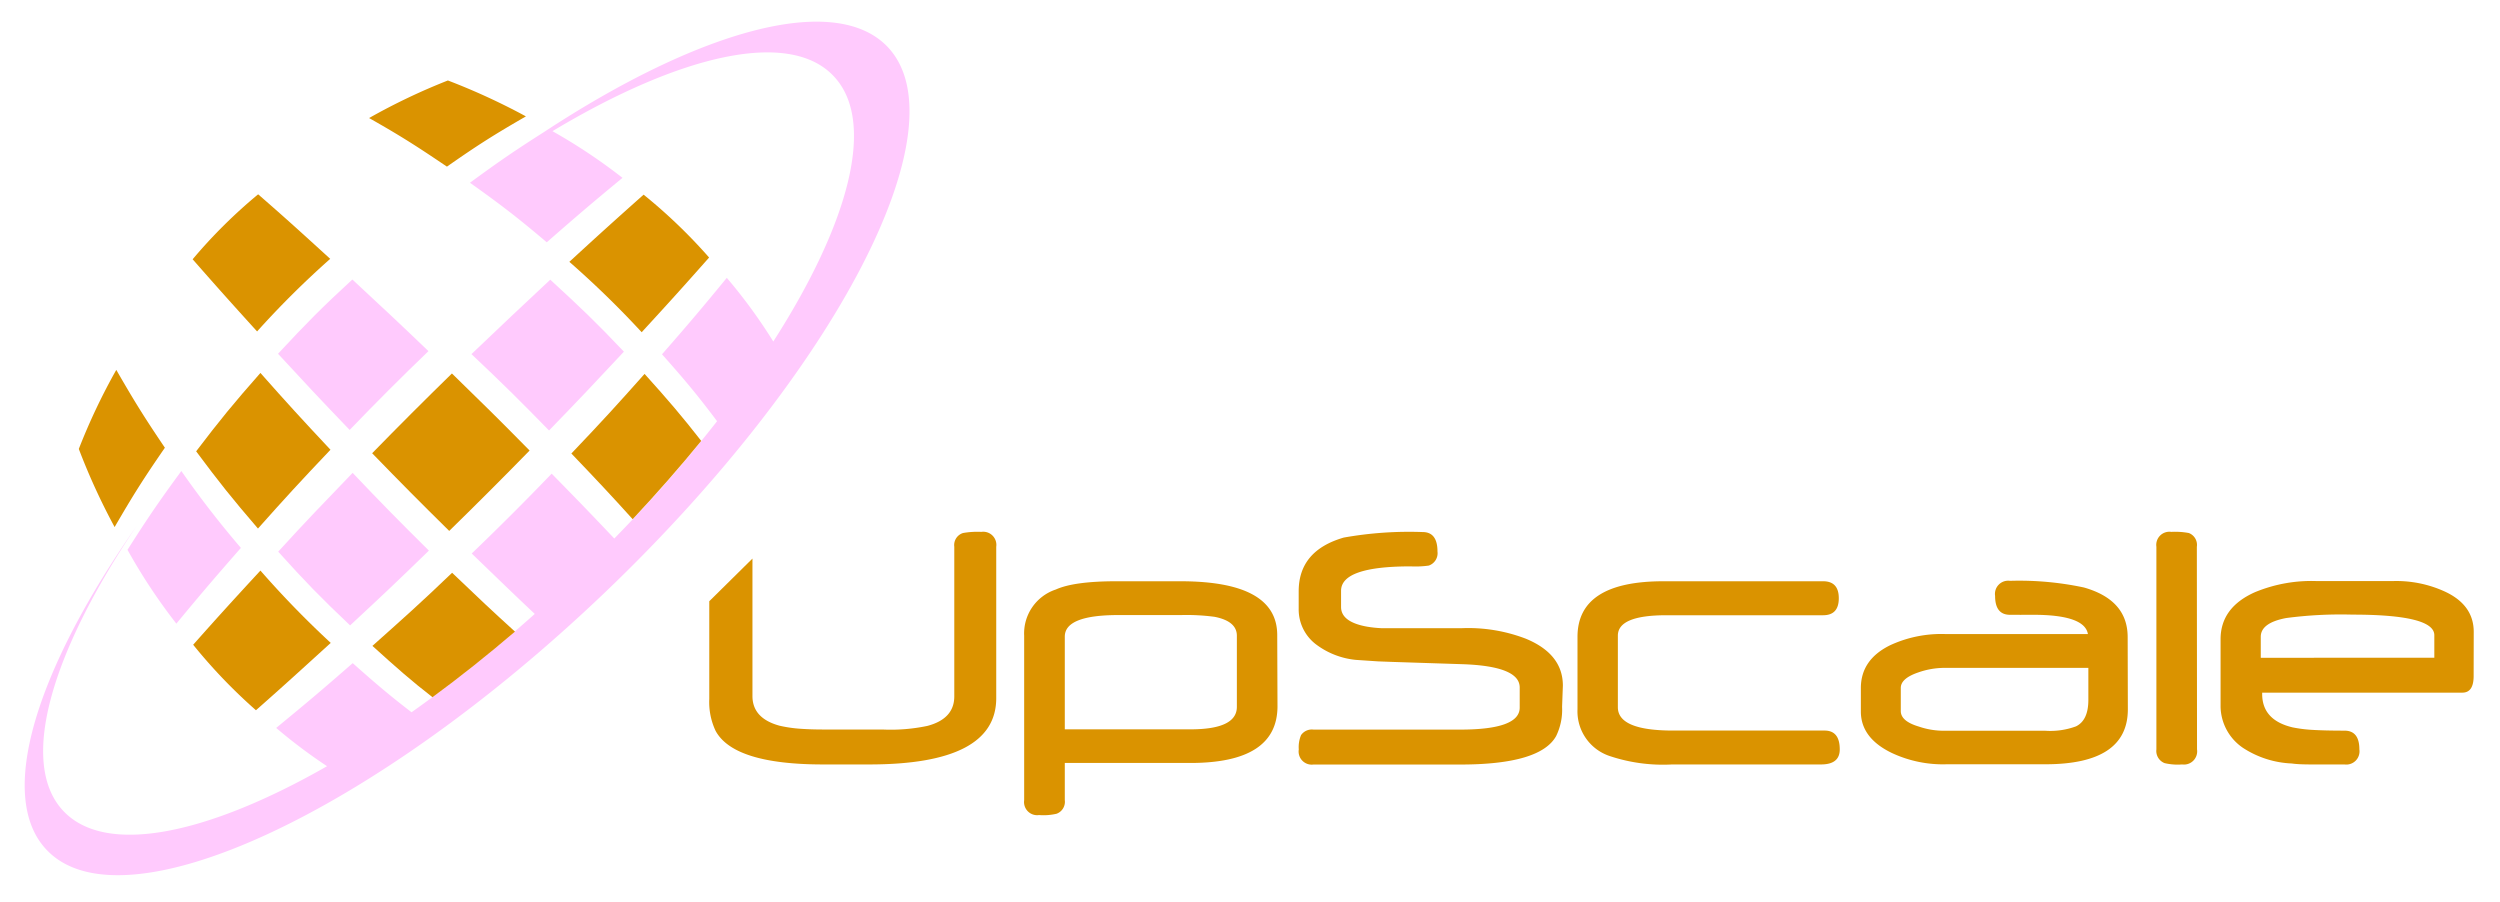 <svg id="Layer_1" data-name="Layer 1" xmlns="http://www.w3.org/2000/svg" viewBox="0 0 285.5 103"><defs><style>.cls-1{fill:#ffcafd;}.cls-2{fill:#da9300;}</style></defs><title>logo_negativo</title><path class="cls-1" d="M101.36,5.35c-6-6.28-21.48-1.93-39.22,9.72-3.22,2.05-5.05,3.29-8.47,5.8,3.55,2.53,5.32,3.88,8.77,6.8,3.53-3.09,5.27-4.57,8.65-7.36a63.93,63.93,0,0,0-8-5.33c14.59-8.75,27-11.65,32.08-6.32C100.12,13.81,97,25.45,88.31,39A60,60,0,0,0,83,31.73c-2.8,3.41-4.28,5.17-7.4,8.73,2.72,3.05,4.13,4.77,6.29,7.64a159.72,159.72,0,0,1-11.74,13.4C67.66,58.86,66,57.15,63,54.09q-4.47,4.65-9.13,9.12c3,2.89,4.68,4.53,7.2,6.9A159.23,159.23,0,0,1,47,81.34c-2.35-1.8-4-3.19-6.72-5.61-3.57,3.12-5.33,4.6-8.74,7.4a60.06,60.06,0,0,0,5.81,4.37C23.64,95.33,12.12,97.73,7.27,92.65,2.08,87.22,5.79,74.56,15.65,60,4.08,76.51-.46,91,5.34,97.07,14,106.16,42.56,93,69.07,67.67S110,14.44,101.36,5.35Z"/><path class="cls-1" d="M40.27,54C36.75,57.66,35,59.46,31.77,63c3.12,3.46,4.82,5.21,8.21,8.42,3.55-3.29,5.36-5,9-8.54C45.48,59.41,43.67,57.58,40.27,54Z"/><path class="cls-1" d="M62.7,49.16c3.54-3.65,5.26-5.47,8.55-9-3.21-3.39-5-5.09-8.41-8.22-3.52,3.28-5.32,5-9,8.5C57.43,43.83,59.26,45.64,62.7,49.16Z"/><path class="cls-1" d="M20.14,71.22c2.79-3.38,4.27-5.11,7.37-8.65a110.46,110.46,0,0,1-6.8-8.78c-2.65,3.61-3.88,5.43-6.15,9A65.08,65.08,0,0,0,20.14,71.22Z"/><path class="cls-1" d="M31.75,40.4c3.15,3.42,4.79,5.17,8.18,8.7q4.42-4.6,9-9c-3.53-3.39-5.27-5-8.69-8.18C36.75,35.13,35,36.9,31.75,40.4Z"/><path class="cls-2" d="M22.4,51.54c2.64,3.55,4.06,5.33,7.06,8.82,3.17-3.56,4.83-5.37,8.28-9-3.32-3.54-4.93-5.3-8-8.77C26.62,46.13,25.15,47.93,22.4,51.54Z"/><path class="cls-2" d="M65.25,51.79c2.95,3.08,4.56,4.8,7,7.5,2.81-3,5.43-6,7.83-8.94-2.23-2.85-3.7-4.58-6.47-7.65C70.41,46.3,68.74,48.13,65.25,51.79Z"/><path class="cls-2" d="M37.71,29.56c-3.38-3.08-5-4.56-8.23-7.37A58.49,58.49,0,0,0,22,29.61c2.81,3.2,4.29,4.86,7.36,8.24A103.57,103.57,0,0,1,37.71,29.56Z"/><path class="cls-2" d="M9,51.27a74.21,74.21,0,0,0,4.09,8.92c2.1-3.62,3.24-5.44,5.74-9.06-2.41-3.56-3.51-5.35-5.55-8.89A70.57,70.57,0,0,0,9,51.27Z"/><path class="cls-2" d="M60.06,13.29a74.9,74.9,0,0,0-8.91-4.1,71.34,71.34,0,0,0-9,4.29c3.53,2,5.33,3.14,8.89,5.55C54.61,16.53,56.44,15.38,60.06,13.29Z"/><path class="cls-2" d="M42.53,73.76c2.78,2.52,4.46,4,6.86,5.86,3.11-2.28,6.26-4.79,9.42-7.49-2.51-2.28-4.23-3.89-7.18-6.72C48,68.89,46.12,70.56,42.53,73.76Z"/><path class="cls-2" d="M51.61,42.65q-4.61,4.5-9.11,9.11c3.45,3.55,5.27,5.39,8.8,8.87q4.64-4.53,9.18-9.18C57,47.92,55.16,46.1,51.61,42.65Z"/><path class="cls-2" d="M73.28,37.94c3.22-3.5,4.77-5.22,7.7-8.53a60.8,60.8,0,0,0-7.48-7.18c-3.29,2.93-5,4.47-8.48,7.67A108.65,108.65,0,0,1,73.28,37.94Z"/><path class="cls-2" d="M29.74,65.16c-3.21,3.48-4.76,5.18-7.68,8.47a61.09,61.09,0,0,0,7.17,7.48c3.32-2.93,5-4.47,8.54-7.69A108.94,108.94,0,0,1,29.74,65.16Z"/><path class="cls-2" d="M141.25,80.72V72.6q0-1.66-2.55-2.16a24.29,24.29,0,0,0-3.82-.2h-7.17q-6.11,0-6.11,2.46V83.29h14.35Q141.25,83.29,141.25,80.72Zm4.64-.07q0,6.48-9.94,6.48H121.6v4.25a1.45,1.45,0,0,1-.94,1.55,6.57,6.57,0,0,1-2,.15,1.5,1.5,0,0,1-1.7-1.7V72.6a5.28,5.28,0,0,1,3.62-5.28q2.09-.94,6.89-.94h7.33q11.06,0,11.06,6.15Z"/><path class="cls-2" d="M178.39,80.72a6.85,6.85,0,0,1-.68,3.34q-1.81,3.25-10.95,3.25H150a1.5,1.5,0,0,1-1.68-1.72,3.59,3.59,0,0,1,.26-1.64,1.5,1.5,0,0,1,1.42-.63h16.77q6.78,0,6.78-2.51V78.51q0-2.44-6.56-2.66l-8-.26-1.61-.06-2.53-.17a9,9,0,0,1-4.49-1.72,5,5,0,0,1-2.05-4.12v-2q0-4.64,5.15-6.13a42.61,42.61,0,0,1,9-.63q1.7,0,1.7,2.22a1.49,1.49,0,0,1-1,1.61,11,11,0,0,1-2.07.09q-7.94,0-7.94,2.79v1.85q0,1.72,3,2.25a13.55,13.55,0,0,0,1.63.17q1.09,0,2.66,0h6.48a18.33,18.33,0,0,1,7.33,1.2q4.23,1.75,4.23,5.36Z"/><path class="cls-2" d="M210.1,85.58q0,1.72-2.14,1.72h-17a19.19,19.19,0,0,1-7.07-.94A5.38,5.38,0,0,1,180.15,81V72.73q0-6.35,9.81-6.35H208.2q1.79,0,1.79,1.94t-1.79,1.94h-17.9q-5.54,0-5.54,2.33v8.18q0,2.66,6.3,2.66h17.32Q210.1,83.44,210.1,85.58Z"/><path class="cls-2" d="M238.49,79.93c0-.2,0-.46,0-.76s0-.66,0-1.07,0-.76,0-1.07v-.76H222.07a9.12,9.12,0,0,0-3,.52q-2,.68-2,1.77V81.2q0,1.16,2.05,1.77a8.76,8.76,0,0,0,3,.48h11.43a8.49,8.49,0,0,0,3.53-.5Q238.49,82.26,238.49,79.93ZM243,81q0,6.28-9.42,6.28H222.33A13.75,13.75,0,0,1,216.07,86q-3.55-1.7-3.56-4.73V78.58q0-3.27,3.38-4.91a13.88,13.88,0,0,1,6.28-1.26h16.27q-.37-2.2-6.24-2.2l-.59,0-.76,0a.53.53,0,0,1-.22,0h-1.09q-1.7,0-1.7-2.16a1.51,1.51,0,0,1,1.7-1.72,35.46,35.46,0,0,1,8.44.76q5,1.42,5,5.67Z"/><path class="cls-2" d="M250.9,85.58a1.51,1.51,0,0,1-1.7,1.72,6.57,6.57,0,0,1-2-.15,1.49,1.49,0,0,1-.94-1.57V62.44a1.5,1.5,0,0,1,1.7-1.7,8.57,8.57,0,0,1,2,.13,1.45,1.45,0,0,1,.92,1.57Z"/><path class="cls-2" d="M278,75.11V72.54q0-2.35-9.35-2.35a47.75,47.75,0,0,0-7.57.39q-2.9.55-2.9,2.14v2.4Zm4.49,2.09q0,1.9-1.29,1.9H258.34v.15q0,3,3.49,3.82a15.85,15.85,0,0,0,2.2.28q1.46.09,3.71.09,1.7,0,1.7,2.14a1.51,1.51,0,0,1-1.7,1.72q-2.31,0-3.8,0t-2.22-.11a11,11,0,0,1-5.58-1.79,5.8,5.8,0,0,1-2.55-4.67V73q0-3.62,3.92-5.37a16.83,16.83,0,0,1,7.11-1.27h8.59a13.28,13.28,0,0,1,6,1.2q3.29,1.53,3.29,4.6Z"/><path class="cls-2" d="M112.07,60.74a9.52,9.52,0,0,0-2.09.13,1.44,1.44,0,0,0-1,1.57V79.52q0,2.57-3.08,3.38a20.34,20.34,0,0,1-5.12.41H94.08q-1.7,0-3-.11A15.3,15.3,0,0,1,89,82.87q-3.07-.85-3.07-3.38V63.79L81,68.66V79.82a7.7,7.7,0,0,0,.72,3.64Q83.8,87.3,94,87.3H95.1l1.53,0,1.53,0,1.11,0q14.5,0,14.5-7.57V62.44A1.5,1.5,0,0,0,112.07,60.74Z"/></svg>